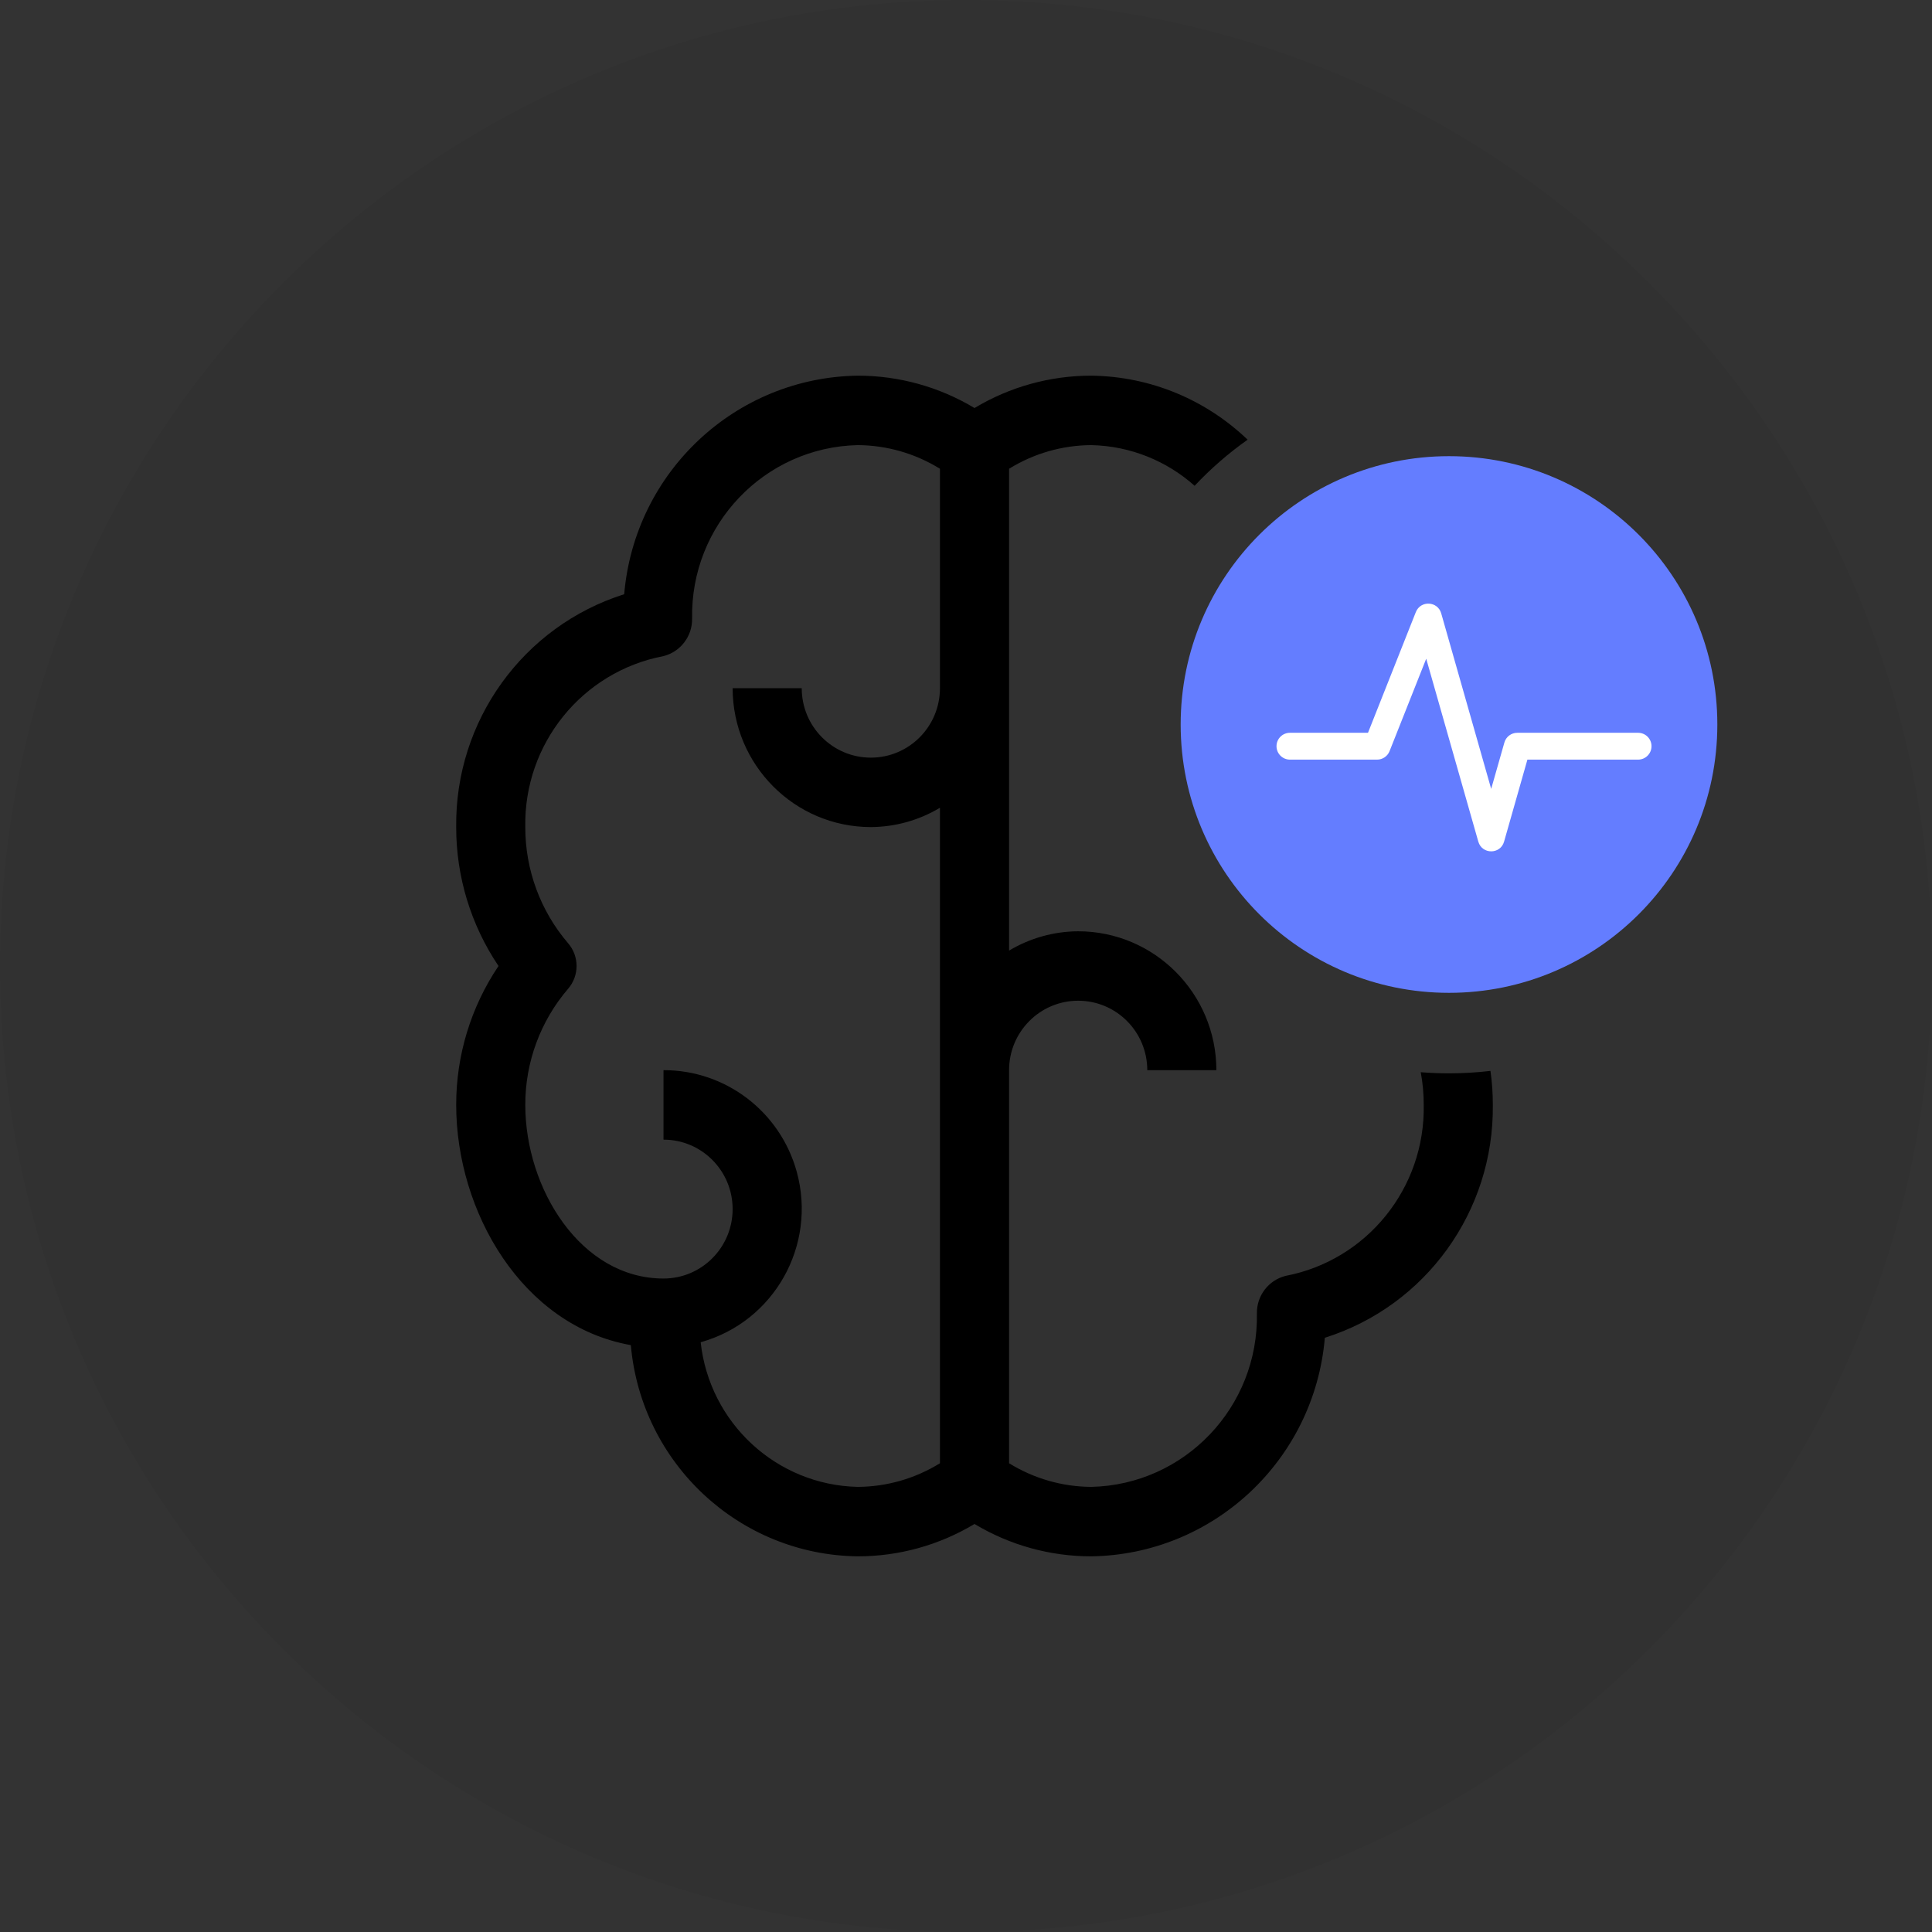 <svg width="72" height="72" viewBox="0 0 72 72" fill="none" xmlns="http://www.w3.org/2000/svg">
<rect x="0" y="0" width="72" height="72" fill="#333333" stroke="none"/>
<path opacity="0.038" d="M36 72C55.882 72 72 55.882 72 36C72 16.118 55.882 0 36 0C16.118 0 0 16.118 0 36C0 55.882 16.118 72 36 72Z" fill="black"/>
<path fill-rule="evenodd" clip-rule="evenodd" d="M52.46 23.112C51.611 22.672 50.688 23.56 51.095 24.425L52.358 27.111L51.095 29.797C50.688 30.663 51.611 31.551 52.46 31.111L58.46 27.999C59.18 27.626 59.18 26.597 58.46 26.224L52.46 23.112ZM53.463 27.111L52 24L58 27.111L52 30.223L53.463 27.111Z" fill="white"/>
<path d="M52 24L53.463 27.111L52 30.223L58 27.111L52 24ZM51.095 24.425C50.688 23.56 51.611 22.672 52.46 23.112L58.46 26.224C59.18 26.597 59.18 27.626 58.46 27.999L52.46 31.111C51.611 31.551 50.688 30.663 51.095 29.797L52.358 27.111L51.095 24.425Z" fill="white"/>
<path d="M40.669 14C42.919 14.028 44.971 14.926 46.495 16.386C45.78 16.891 45.118 17.467 44.52 18.104C43.488 17.185 42.14 16.621 40.669 16.588C39.587 16.594 38.527 16.899 37.605 17.469V35.426C38.384 34.96 39.273 34.711 40.18 34.706C43.024 34.709 45.328 37.025 45.331 39.883H42.756C42.756 38.453 41.603 37.294 40.18 37.294C38.758 37.294 37.605 38.453 37.605 39.883V54.531C38.527 55.101 39.587 55.406 40.669 55.412C44.149 55.333 46.909 52.439 46.841 48.941C46.833 48.287 47.272 47.712 47.903 47.55C50.938 46.972 53.115 44.28 53.058 41.177C53.059 40.765 53.021 40.357 52.947 39.958C53.294 39.986 53.645 40 54 40C54.523 40 55.038 39.969 55.545 39.909C55.605 40.327 55.634 40.75 55.633 41.176C55.679 45.14 53.136 48.666 49.373 49.855C48.983 54.414 45.221 57.934 40.669 58C39.136 58.001 37.632 57.584 36.317 56.794C35.002 57.584 33.498 58.001 31.965 58C27.555 57.946 23.901 54.544 23.509 50.129C19.457 49.41 17.001 45.149 17.001 41.176C16.999 39.331 17.549 37.528 18.578 36C17.549 34.472 16.999 32.669 17.001 30.823C16.955 26.86 19.498 23.334 23.262 22.145C23.651 17.586 27.413 14.066 31.965 14C33.498 13.999 35.002 14.416 36.317 15.206C37.632 14.416 39.136 13.999 40.669 14ZM31.965 16.588C28.485 16.668 25.725 19.561 25.793 23.059C25.801 23.713 25.362 24.288 24.731 24.45C21.697 25.028 19.519 27.72 19.576 30.823C19.573 32.413 20.14 33.95 21.173 35.153C21.592 35.639 21.592 36.361 21.173 36.847C20.14 38.05 19.573 39.587 19.576 41.176C19.576 44.301 21.646 47.647 24.727 47.647C26.15 47.647 27.303 46.488 27.303 45.059C27.303 43.629 26.15 42.471 24.727 42.471V39.882C27.041 39.876 29.074 41.426 29.692 43.667C30.449 46.415 28.847 49.26 26.112 50.021C26.442 53.039 28.945 55.344 31.965 55.412C33.048 55.406 34.108 55.101 35.029 54.531V30.103C34.25 30.57 33.361 30.818 32.454 30.823C29.61 30.82 27.306 28.505 27.303 25.647H29.878C29.878 27.077 31.031 28.235 32.454 28.235C33.876 28.235 35.029 27.077 35.029 25.647V17.469C34.108 16.899 33.048 16.594 31.965 16.588Z" fill="black"/>
<path d="M54 37C59.523 37 64 32.523 64 27C64 21.477 59.523 17 54 17C48.477 17 44 21.477 44 27C44 32.523 48.477 37 54 37Z" fill="#647DFF"/>
<path d="M51.785 27.993C51.71 28.183 51.526 28.309 51.321 28.309H48.072C47.796 28.309 47.572 28.085 47.572 27.809C47.572 27.532 47.796 27.309 48.072 27.309H50.981L52.764 22.811C52.941 22.367 53.579 22.399 53.71 22.859L55.572 29.4L56.064 27.672C56.125 27.457 56.321 27.309 56.544 27.309H61.047C61.324 27.309 61.547 27.532 61.547 27.809C61.547 28.085 61.324 28.309 61.047 28.309H56.922L56.053 31.364C55.916 31.848 55.23 31.848 55.092 31.364L53.151 24.548L51.785 27.993Z" fill="white"/>
</svg>
